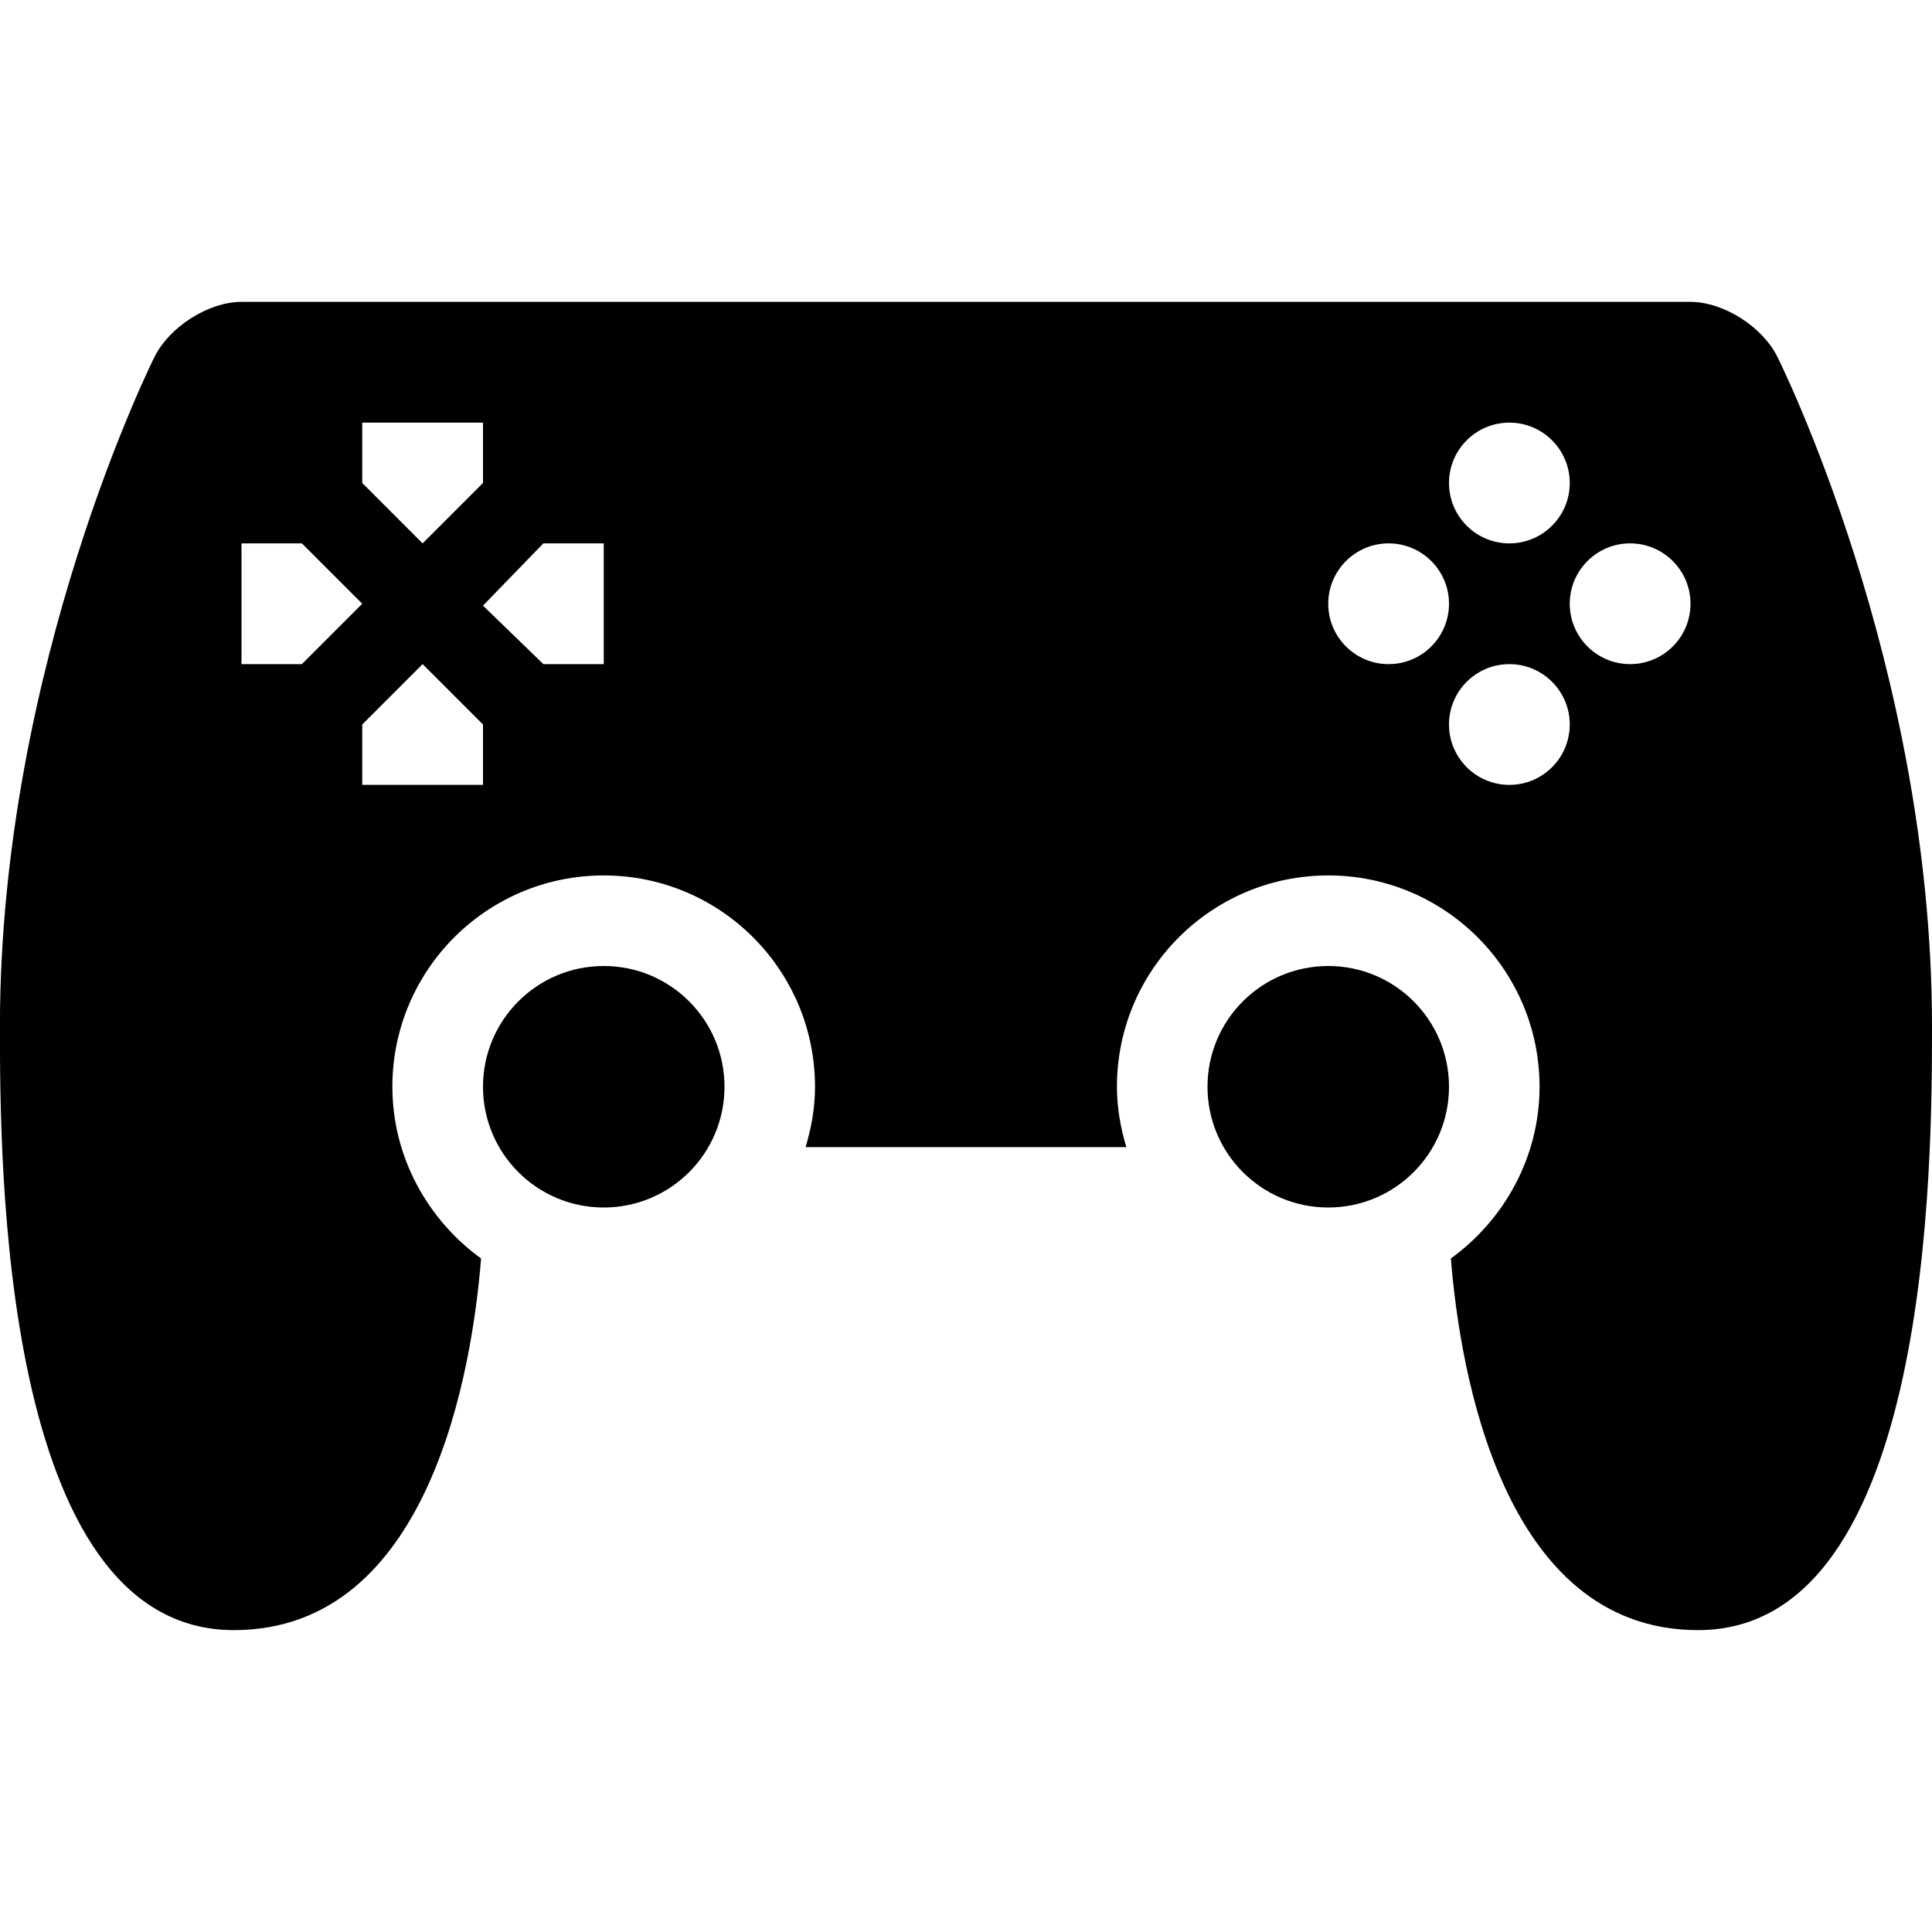 <svg xmlns="http://www.w3.org/2000/svg" version="1.1" width="32" height="32" data-icon="game-controller" data-container-transform="translate(0 5)" viewBox="0 0 32 32">
  <path d="M4 0c-.55 0-1.192.415-1.438.906 0 0-2.563 5.094-2.563 11.094 0 2.188 0 10 3.875 10 3.245 0 3.947-4.308 4.094-6.156-.879-.636-1.469-1.675-1.469-2.844 0-1.933 1.567-3.5 3.5-3.5s3.5 1.567 3.5 3.5c0 .35-.06.681-.156 1h5.313c-.096-.319-.156-.65-.156-1 0-1.933 1.567-3.5 3.5-3.5s3.5 1.567 3.5 3.5c0 1.168-.59 2.209-1.469 2.844.148 1.848.849 6.156 4.094 6.156 3.875 0 3.875-7.813 3.875-10 0-6-2.563-11.094-2.563-11.094-.246-.492-.887-.906-1.438-.906h-24zm2 2h2v1l-1 1-1-1v-1zm19 0c.552 0 1 .448 1 1s-.448 1-1 1-1-.448-1-1 .448-1 1-1zm-21 2h1l1 1-1 1h-1v-2zm5 0h1v2h-1l-1-.969 1-1.031zm14 0c.552 0 1 .448 1 1s-.448 1-1 1-1-.448-1-1 .448-1 1-1zm4 0c.552 0 1 .448 1 1s-.448 1-1 1-1-.448-1-1 .448-1 1-1zm-20 2l1 1v1h-2v-1l1-1zm18 0c.552 0 1 .448 1 1s-.448 1-1 1-1-.448-1-1 .448-1 1-1zm-15 5c-1.105 0-2 .895-2 2s.895 2 2 2 2-.895 2-2-.895-2-2-2zm12 0c-1.105 0-2 .895-2 2s.895 2 2 2 2-.895 2-2-.895-2-2-2z"
  transform="translate(0 5)" />
</svg>